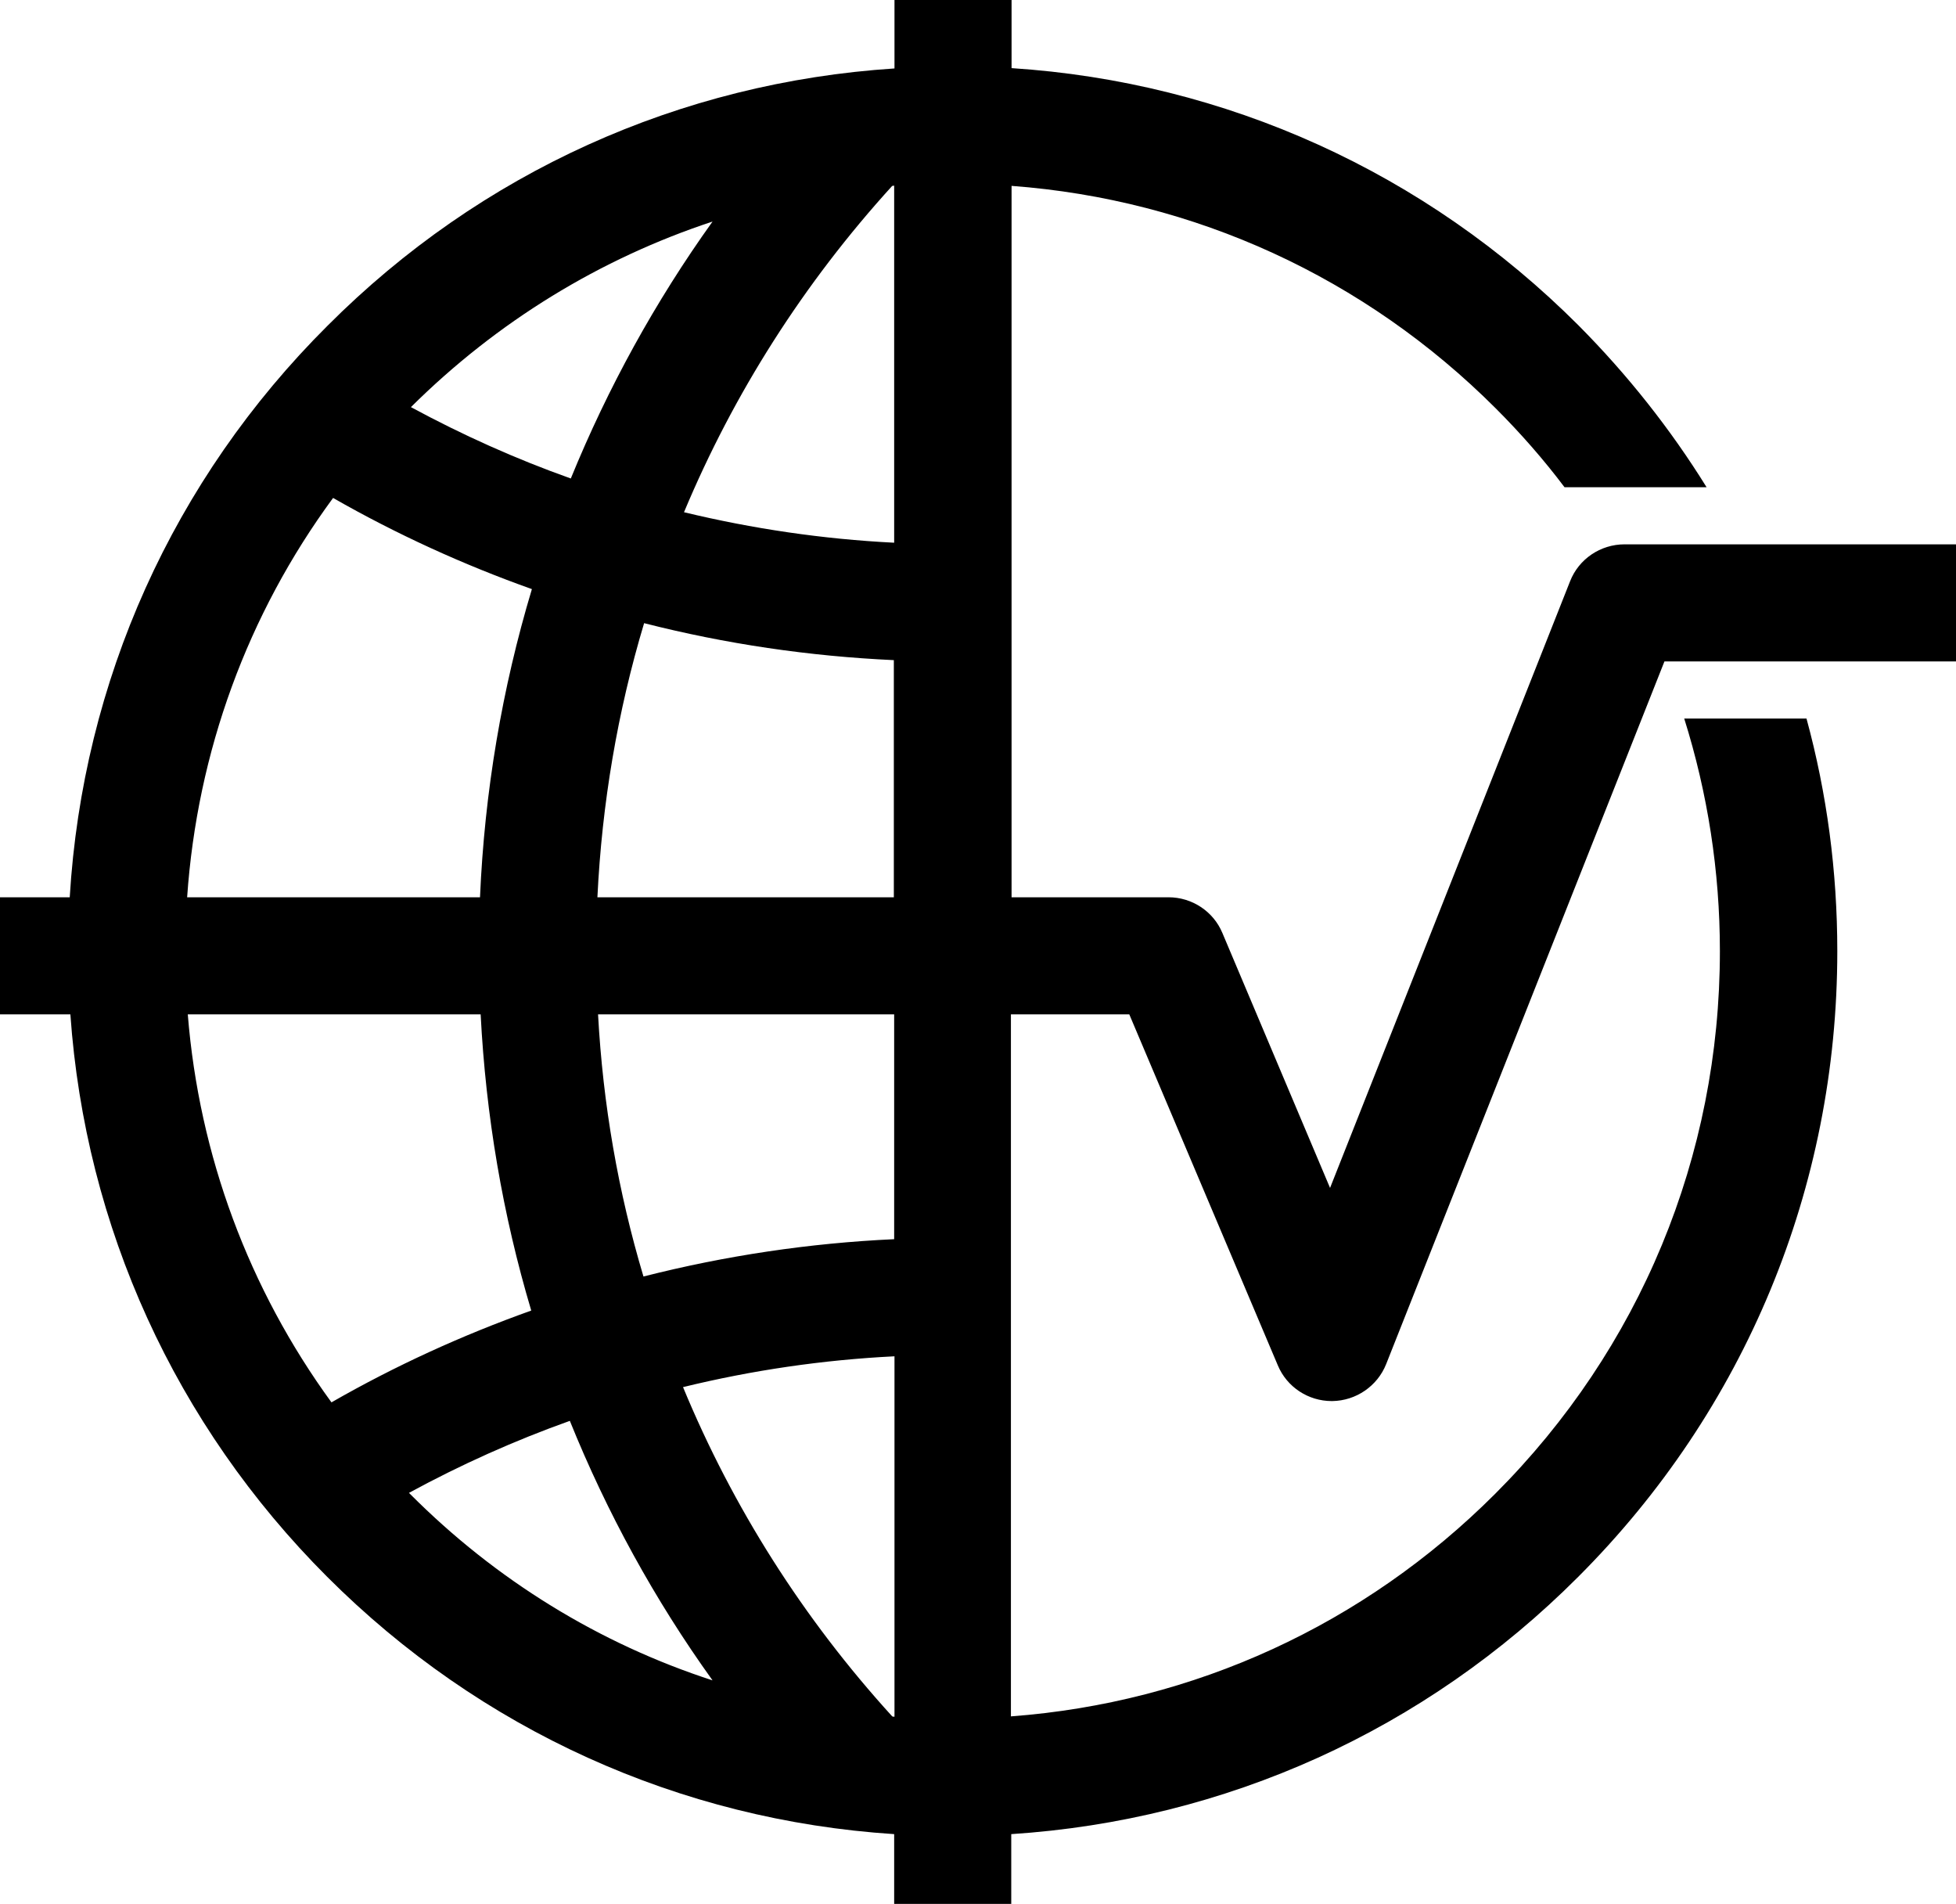 <svg xmlns="http://www.w3.org/2000/svg" width="603.1" viewBox="0 0 603.1 586.9" height="586.9" xml:space="preserve"><path d="M519.3 221.5c7.2 22.9 11 47 11 71.7 0 63.2-24.6 122.6-69.3 167.3-40.4 40.4-92.9 64.4-149.3 68.6V312.7h36.5L394 420.9c2.8 6.7 9.4 11 16.6 11h.2c7.3-.1 13.9-4.6 16.6-11.4l85.8-216.6h89.9v-36.1H500.9c-7.4 0-14.1 4.5-16.8 11.4l-74 187-33.2-78.6c-2.8-6.7-9.4-11-16.6-11h-48.4V57.3c56.4 4.2 108.9 28.2 149.3 68.6 7.7 7.7 14.8 15.8 21.2 24.3h43.8c-11.1-17.9-24.3-34.6-39.5-49.9C439.5 53.1 378 25.3 311.9 21V0h-36.1v21.1c-66.1 4.3-127.6 32-174.8 79.3C53.3 147.9 25.5 210 21.5 276.6H0v36.1h21.7c4.6 65.5 32.3 126.5 79.2 173.4 47.2 47.2 108.7 75 174.8 79.3v21.5h36.1v-21.5c66.1-4.3 127.6-32 174.8-79.3 51.5-51.5 79.9-120 79.9-192.9 0-24.6-3.2-48.6-9.5-71.7h-37.7zM219.7 68.3C202 93 187.4 119.6 176 147.5c-16.9-6-33.4-13.4-49.3-22 26.6-26.4 58.4-45.8 93-57.2zm-117 85.2c19.6 11.2 40.2 20.6 61.3 28.1-9.2 30.6-14.6 62.5-16 95H57.7c3.1-44.8 18.6-87.2 45-123.1zM57.9 312.7h90.3c1.6 31.2 6.8 61.8 15.6 91.3-21.3 7.6-41.9 17-61.6 28.3-25.5-35-40.8-76.1-44.3-119.6zm68.5 147.8-.3-.3c16-8.7 32.5-16.1 49.6-22.2 11.4 28.2 26.1 55.1 44 80-34.8-11.3-66.7-30.8-93.3-57.5zm149.3 68.7c-.2 0-.4 0-.6-.1-27.5-30.2-49.2-64.5-64.5-101.5 21.3-5.2 43.1-8.4 65.2-9.5v111.1zm0-147.2c-26.2 1.2-52.1 5.1-77.3 11.5-7.8-26.1-12.5-53.1-14-80.8h91.3V382zm0-105.4h-91.5c1.4-28.9 6.2-57.2 14.4-84.5 25.1 6.4 50.9 10.2 77 11.4v73.1zm0-109.3c-22-1.1-43.6-4.3-64.8-9.4 15.3-36.6 36.9-70.6 64.2-100.6.2 0 .4 0 .6-.1v110.1z"></path></svg>